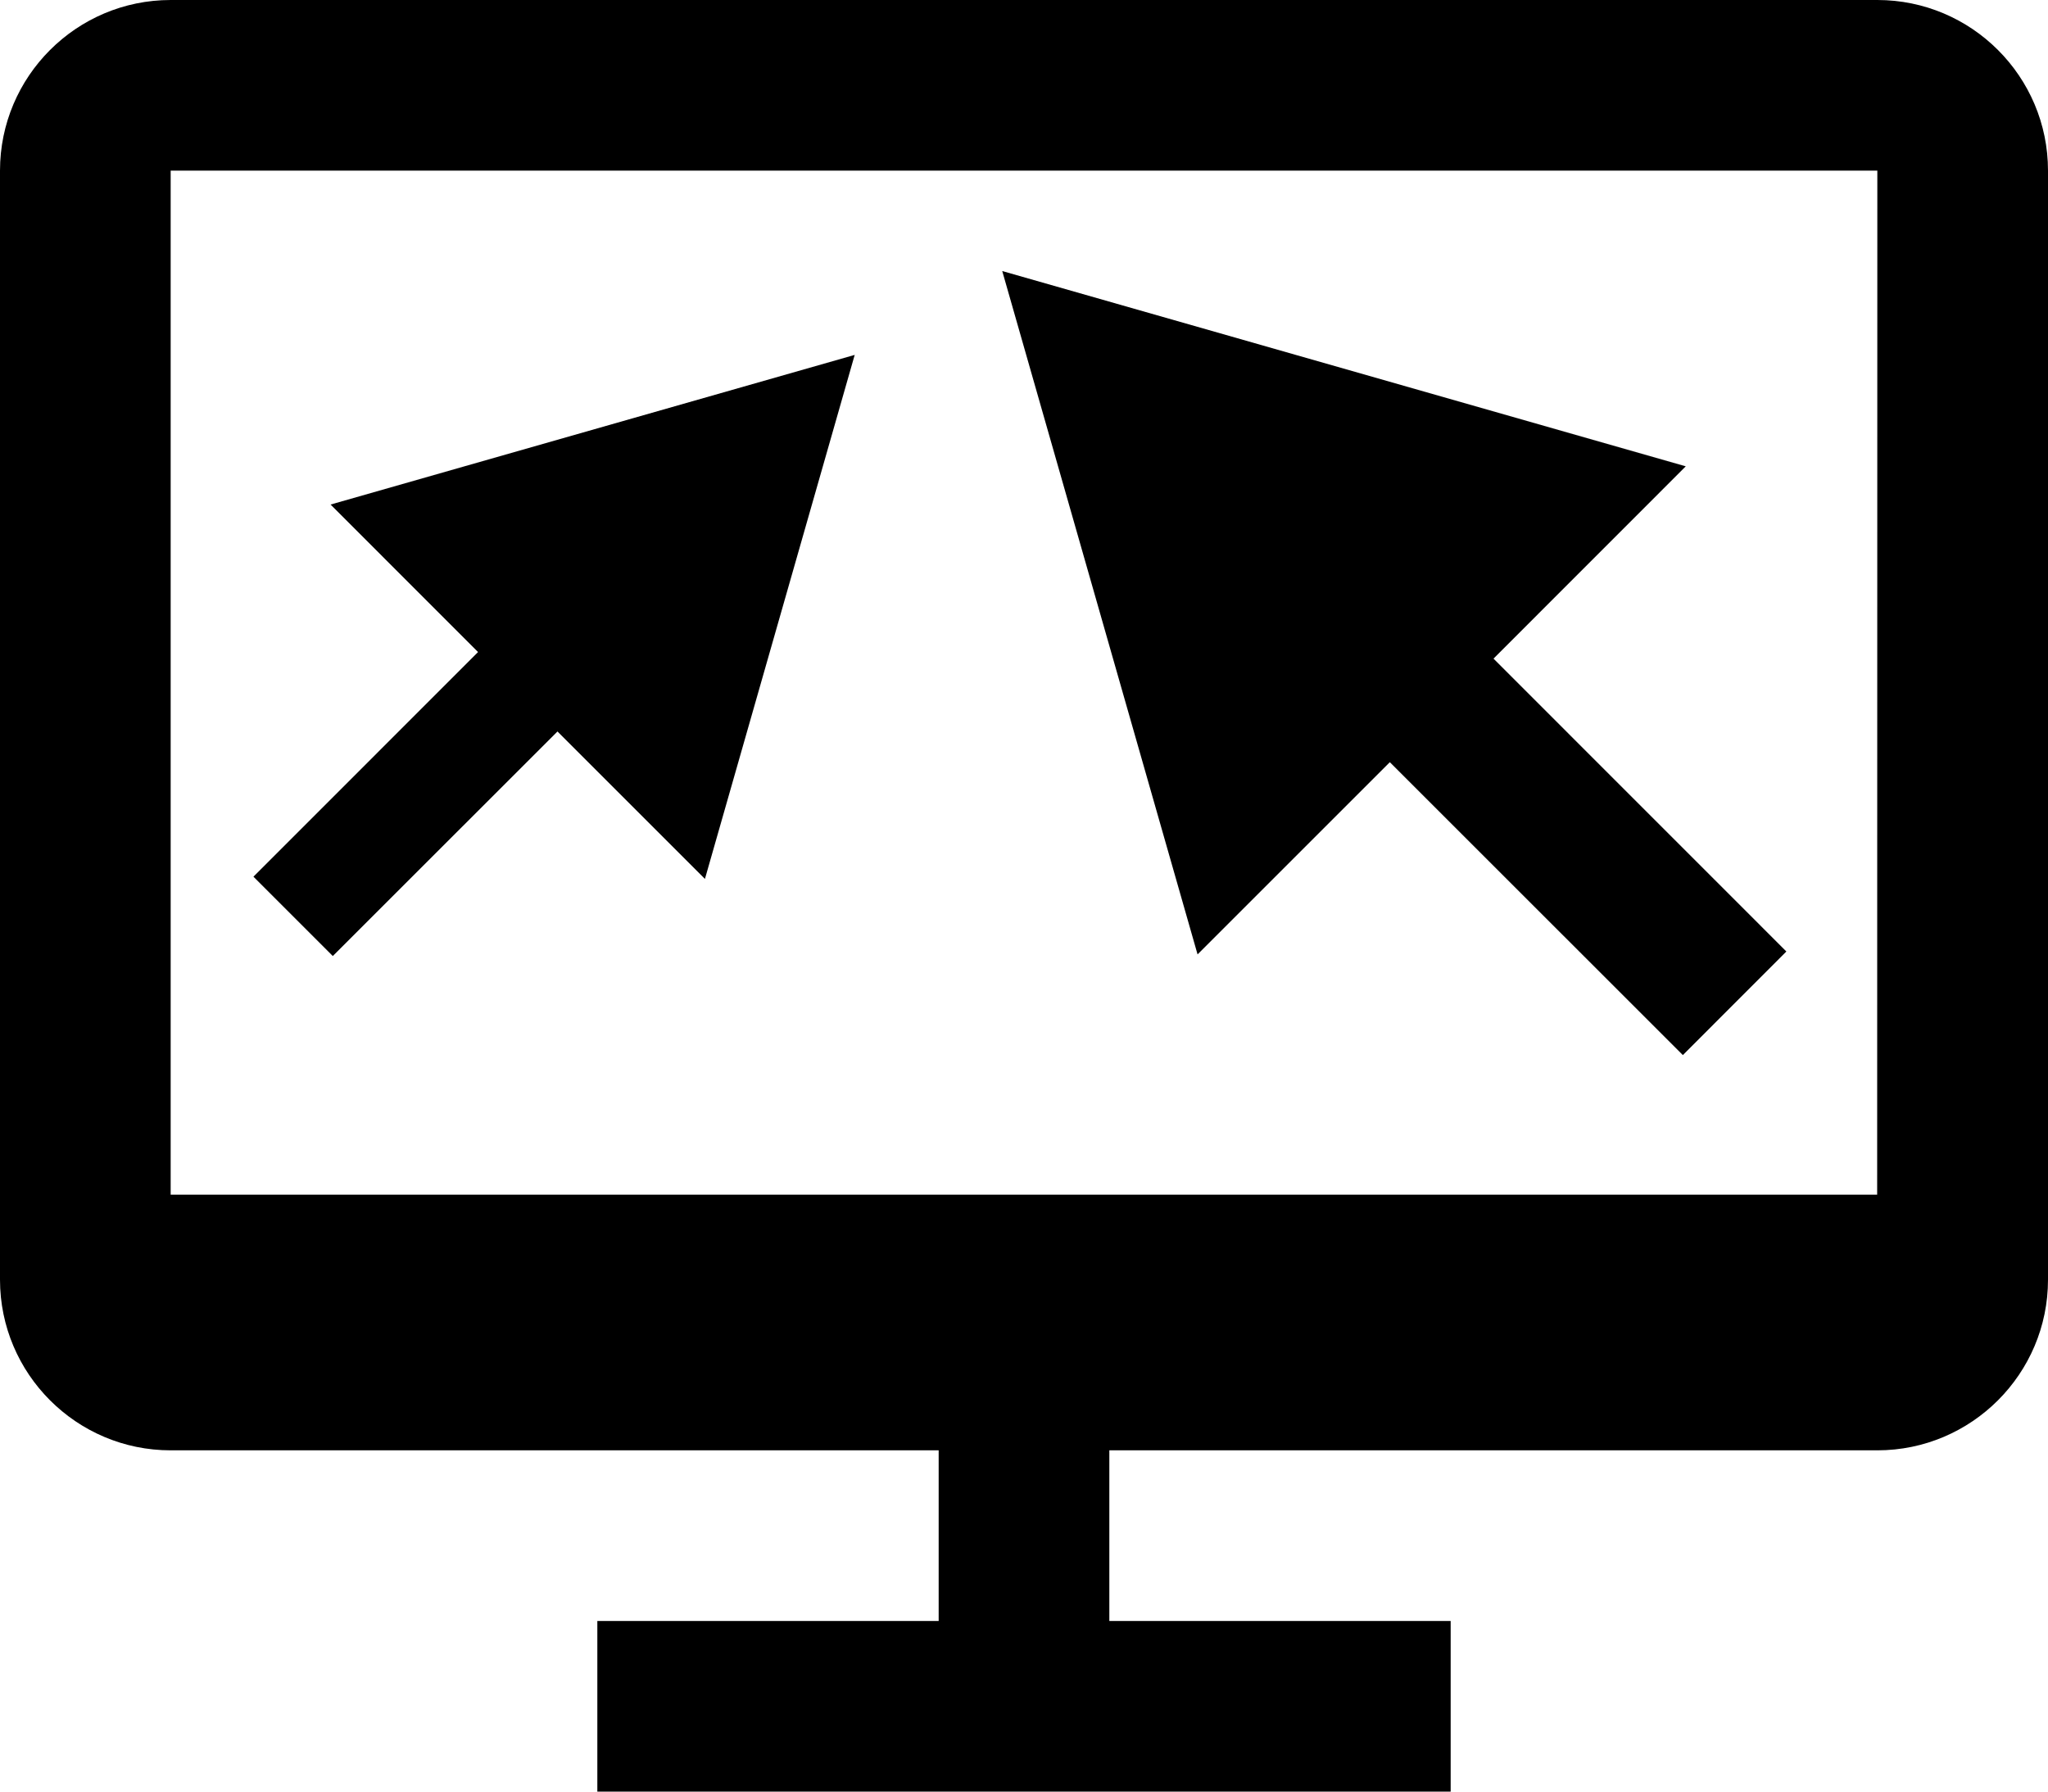 <svg viewBox="0 0 24 21" version="1.1" xmlns="http://www.w3.org/2000/svg" xmlns:xlink="http://www.w3.org/1999/xlink">
    <g id="Iconography" stroke="none" stroke-width="1" fill-rule="evenodd">
        <g id="New-Icons---Gold-Release" transform="translate(-168, -267)">
            <g id="cobrowsing" transform="translate(168, 267)">
                <g id="Group">
                    <g id="Line_Icons">
                        <path d="M2,0 C0.897,0 0,0.896 0,2 L0,15 C0,16.103 0.897,17 2,17 L11,17 L11,19 L7,19 L7,21 L17,21 L17,19 L13,19 L13,17 L22,17 C23.103,17 24,16.103 24,15 L24,2 C24,0.896 23.103,0 22,0 L2,0 Z M22,2 L21.998,14.003 L2,14.003 L2,2 L22,2 L22,2 Z" id="Shape"></path>
                        <path d="M2.97,10.276 L5.602,7.643 L3.874,5.914 L10.016,4.16 L8.261,10.302 L6.533,8.574 L3.9,11.206 L2.97,10.276 Z M20.934,11.153 L17.502,7.72 L19.755,5.466 L11.745,3.177 L14.034,11.187 L16.287,8.934 L19.721,12.367 L20.934,11.153 Z" id="Combined-Shape"></path>
                    </g>
                </g>
            </g>
        </g>
    </g>
</svg>
